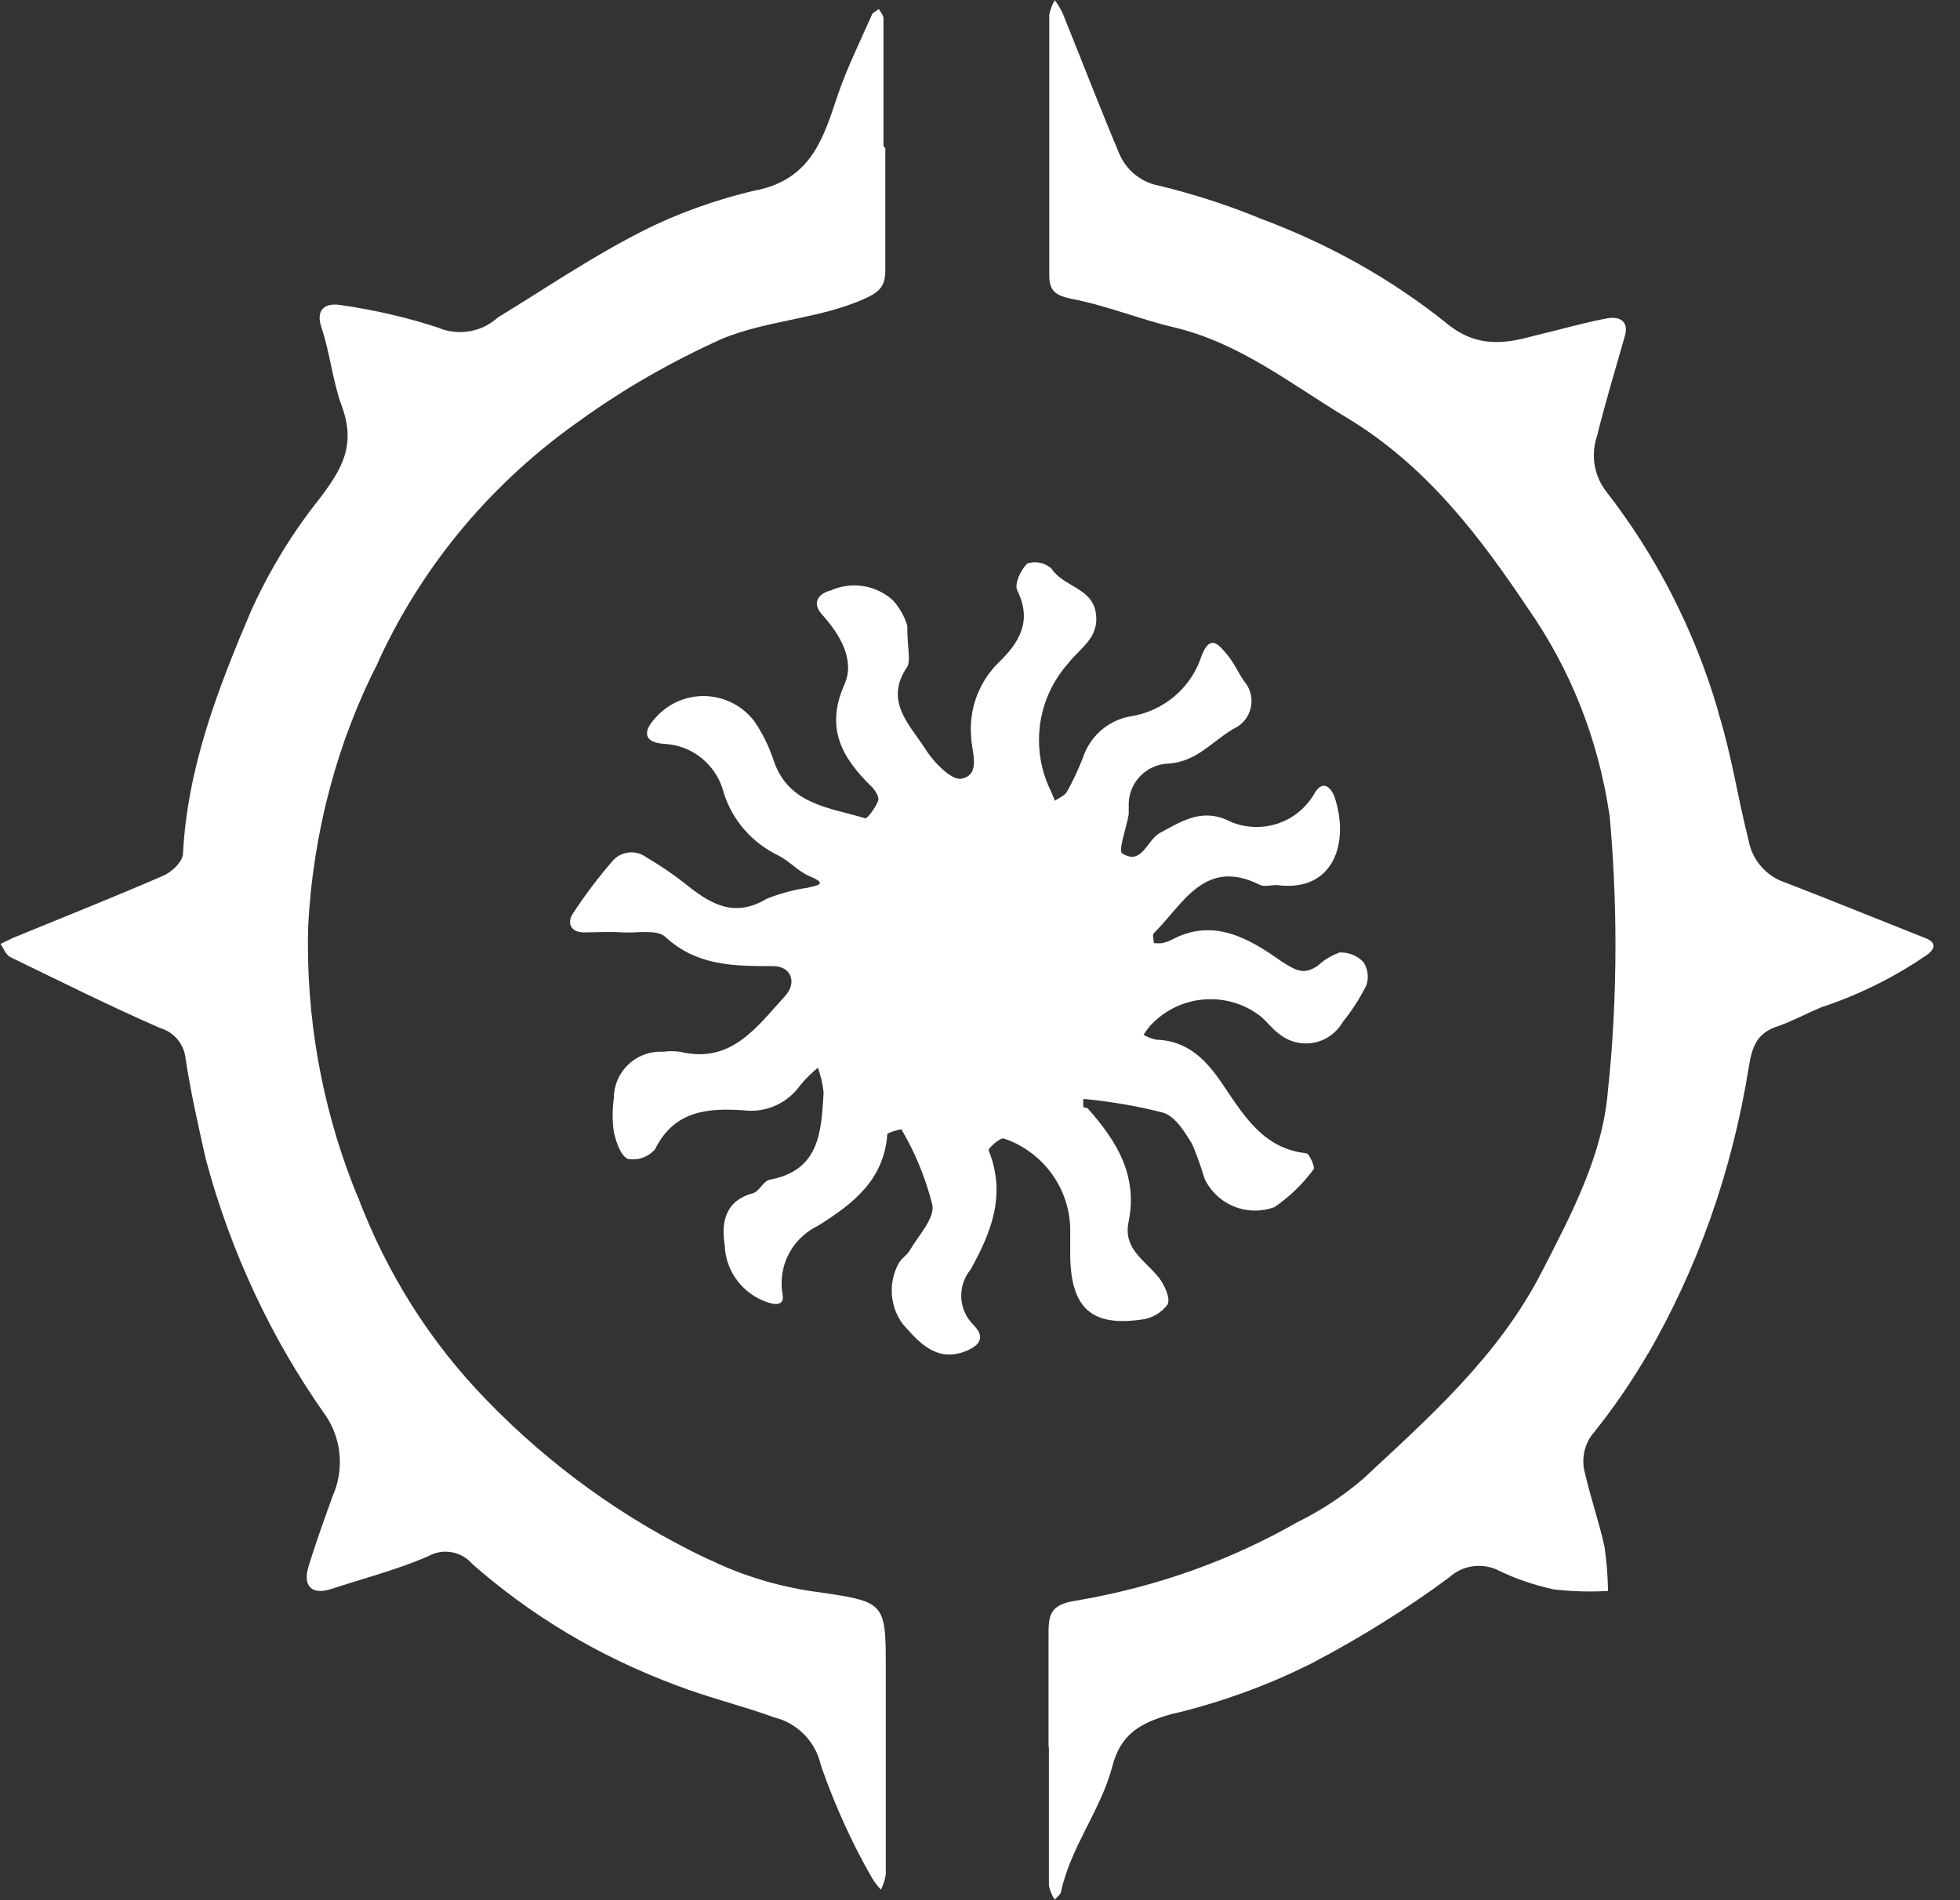 <!-- Generated by IcoMoon.io -->
<svg version="1.1" xmlns="http://www.w3.org/2000/svg" width="33" height="32" viewBox="0 0 33 32">
<rect x="0" y="0" width="33" height="32" fill="#333333" stroke="none"/>
<title>bladeborn-rippa</title>
<path fill="#fff" d="M17.654 29.427c0-0.62 0-1.243 0-1.867 0-0.34 0-0.538 0.467-0.605 1.382-0.236 2.619-0.689 3.737-1.329l-0.055 0.029c0.436-0.213 0.811-0.462 1.15-0.753l-0.007 0.006c1.12-1.042 2.278-2.065 3.006-3.476 0.504-0.982 1.034-1.975 1.12-3.066 0.081-0.736 0.127-1.59 0.127-2.454 0-0.77-0.037-1.532-0.108-2.283l0.007 0.096c-0.192-1.304-0.669-2.469-1.365-3.469l0.017 0.026c-0.825-1.236-1.729-2.438-3.077-3.249-0.937-0.564-1.792-1.251-2.89-1.516-0.586-0.138-1.158-0.373-1.744-0.485-0.258-0.056-0.373-0.123-0.373-0.396 0-1.46 0-2.924 0-4.384 0.018-0.094 0.051-0.178 0.095-0.254l-0.002 0.004c0.045 0.062 0.089 0.133 0.127 0.208l0.004 0.009c0.317 0.784 0.62 1.572 0.948 2.352 0.116 0.288 0.368 0.499 0.674 0.555l0.006 0.001c0.646 0.16 1.192 0.342 1.72 0.56l-0.081-0.030c1.217 0.445 2.269 1.044 3.2 1.787l-0.023-0.017c0.508 0.426 0.967 0.373 1.494 0.228 0.414-0.097 0.821-0.217 1.236-0.295 0.209-0.037 0.373 0.052 0.288 0.317-0.157 0.553-0.329 1.12-0.463 1.665-0.034 0.097-0.054 0.208-0.054 0.324 0 0.237 0.082 0.455 0.22 0.626l-0.002-0.002c0.823 1.059 1.469 2.304 1.866 3.655l0.020 0.079c0.217 0.702 0.321 1.419 0.5 2.121 0.060 0.339 0.299 0.61 0.613 0.715l0.006 0.002c0.792 0.306 1.579 0.627 2.371 0.941 0.175 0.071 0.146 0.172 0.037 0.261-0.514 0.359-1.104 0.661-1.735 0.877l-0.050 0.015c-0.254 0.105-0.497 0.239-0.747 0.325-0.344 0.112-0.433 0.329-0.489 0.683-0.288 1.801-0.877 3.417-1.717 4.87l0.036-0.068c-0.301 0.517-0.609 0.962-0.946 1.38l0.016-0.021c-0.11 0.129-0.176 0.298-0.176 0.482 0 0.076 0.011 0.149 0.032 0.218l-0.001-0.005c0.093 0.411 0.235 0.814 0.325 1.225 0.034 0.221 0.055 0.479 0.060 0.742v0.005c-0.091 0.006-0.198 0.009-0.306 0.009-0.215 0-0.426-0.013-0.634-0.037l0.025 0.002c-0.356-0.078-0.671-0.19-0.965-0.336l0.024 0.011c-0.093-0.045-0.203-0.071-0.318-0.071-0.196 0-0.374 0.075-0.507 0.199v0c-0.697 0.517-1.488 1.012-2.316 1.446l-0.1 0.048c-0.639 0.317-1.385 0.591-2.164 0.783l-0.077 0.016c-0.5 0.142-0.863 0.31-1.012 0.896-0.19 0.724-0.695 1.34-0.859 2.095 0 0.049-0.071 0.093-0.108 0.138-0.044-0.069-0.078-0.149-0.096-0.234l-0.001-0.005c0-0.78 0-1.557 0-2.334z"></path>
<path fill="#fff" d="M14.906 2.494c0 0.683 0 1.367 0 2.050 0 0.276-0.090 0.373-0.373 0.497-0.747 0.329-1.587 0.347-2.36 0.657-0.906 0.409-1.684 0.862-2.408 1.383l0.041-0.028c-1.488 1.034-2.663 2.422-3.417 4.045l-0.026 0.062c-0.669 1.304-1.094 2.834-1.175 4.454l-0.001 0.026c-0.002 0.075-0.003 0.162-0.003 0.25 0 1.525 0.304 2.979 0.855 4.305l-0.027-0.074c0.506 1.346 1.247 2.498 2.183 3.46l-0.002-0.002c1.066 1.102 2.323 2.011 3.72 2.674l0.078 0.033c0.504 0.243 1.089 0.425 1.703 0.515l0.033 0.004c1.184 0.172 1.187 0.164 1.187 1.314s0 2.3 0 3.446c-0.015 0.096-0.044 0.183-0.084 0.262l0.002-0.005c-0.057-0.059-0.107-0.125-0.15-0.197l-0.003-0.005c-0.313-0.541-0.604-1.172-0.837-1.83l-0.025-0.081c-0.095-0.39-0.395-0.691-0.777-0.786l-0.007-0.002c-0.541-0.198-1.098-0.329-1.643-0.538-1.326-0.495-2.467-1.189-3.451-2.056l0.012 0.010c-0.109-0.127-0.27-0.206-0.45-0.206-0.109 0-0.212 0.030-0.3 0.081l0.003-0.002c-0.526 0.228-1.090 0.373-1.639 0.553-0.31 0.097-0.47-0.049-0.373-0.373 0.123-0.407 0.269-0.807 0.414-1.21 0.074-0.165 0.116-0.357 0.116-0.559 0-0.306-0.098-0.589-0.265-0.82l0.003 0.004c-0.88-1.248-1.571-2.703-1.991-4.269l-0.022-0.096c-0.119-0.53-0.239-1.064-0.321-1.602-0.022-0.249-0.192-0.452-0.421-0.522l-0.004-0.001c-0.855-0.373-1.691-0.792-2.532-1.199-0.071-0.037-0.108-0.146-0.161-0.22l0.209-0.101c0.844-0.347 1.691-0.683 2.528-1.046 0.142-0.060 0.329-0.232 0.336-0.373 0.075-1.46 0.594-2.793 1.154-4.107 0.327-0.712 0.709-1.326 1.156-1.885l-0.014 0.018c0.373-0.493 0.627-0.9 0.373-1.576-0.149-0.407-0.194-0.885-0.34-1.318-0.090-0.269 0.037-0.411 0.31-0.373 0.635 0.091 1.201 0.228 1.745 0.412l-0.068-0.020c0.103 0.041 0.222 0.065 0.347 0.065 0.248 0 0.473-0.094 0.643-0.249l-0.001 0.001c0.807-0.493 1.591-1.027 2.431-1.452 0.565-0.288 1.222-0.528 1.909-0.687l0.059-0.011c0.881-0.205 1.083-0.881 1.318-1.587 0.157-0.459 0.373-0.9 0.571-1.344 0-0.045 0.082-0.075 0.123-0.112 0.030 0.056 0.078 0.108 0.078 0.164 0 0.713 0 1.426 0 2.143z"></path>
<path fill="#fff" d="M15.276 10.548c0 0.373 0.060 0.571 0 0.68-0.4 0.582 0.045 0.978 0.306 1.389 0.138 0.22 0.441 0.53 0.605 0.497 0.34-0.067 0.168-0.463 0.164-0.706-0.003-0.039-0.006-0.085-0.006-0.131 0-0.44 0.181-0.838 0.472-1.123v0c0.351-0.34 0.564-0.698 0.31-1.214-0.052-0.105 0.060-0.351 0.172-0.452 0.038-0.012 0.081-0.019 0.126-0.019 0.107 0 0.204 0.040 0.278 0.106v0c0.202 0.31 0.683 0.321 0.747 0.747s-0.269 0.59-0.47 0.855c-0.302 0.341-0.487 0.792-0.487 1.286 0 0.309 0.072 0.602 0.201 0.861l-0.005-0.011c0.026 0.056 0.049 0.116 0.071 0.172 0.071-0.049 0.164-0.086 0.202-0.149 0.091-0.16 0.182-0.352 0.261-0.55l0.012-0.033c0.119-0.353 0.416-0.616 0.781-0.686l0.006-0.001c0.569-0.085 1.028-0.48 1.203-1.005l0.003-0.011c0.142-0.373 0.284-0.205 0.426-0.034s0.19 0.31 0.295 0.459c0.076 0.089 0.122 0.204 0.122 0.331 0 0.205-0.12 0.381-0.294 0.463l-0.003 0.001c-0.373 0.217-0.631 0.568-1.12 0.59-0.355 0.022-0.636 0.308-0.65 0.663v0.001c0 0.060 0 0.123 0 0.187-0.037 0.228-0.183 0.616-0.108 0.661 0.332 0.209 0.411-0.224 0.631-0.344 0.351-0.187 0.68-0.411 1.12-0.224 0.148 0.078 0.324 0.123 0.511 0.123 0.422 0 0.789-0.233 0.98-0.577l0.003-0.006c0.161-0.246 0.291-0.022 0.325 0.067 0.261 0.765 0 1.624-0.971 1.494-0.090 0-0.202 0.030-0.276 0-0.937-0.474-1.296 0.321-1.792 0.81-0.030 0.030 0 0.112 0 0.168 0.021 0.002 0.046 0.003 0.071 0.003s0.050-0.001 0.074-0.003h-0.003c0.065-0.015 0.122-0.037 0.175-0.065l-0.004 0.002c0.706-0.373 1.311 0 1.841 0.373 0.258 0.164 0.373 0.224 0.605 0.071 0.104-0.097 0.228-0.174 0.366-0.222l0.007-0.002c0.006 0 0.012 0 0.019 0 0.148 0 0.282 0.062 0.377 0.161v0c0.046 0.069 0.074 0.155 0.074 0.247 0 0.053-0.009 0.105-0.026 0.152l0.001-0.003c-0.119 0.233-0.25 0.434-0.401 0.619l0.005-0.006c-0.125 0.218-0.356 0.362-0.621 0.362-0.172 0-0.329-0.061-0.452-0.162l0.001 0.001c-0.127-0.090-0.217-0.228-0.34-0.317-0.225-0.167-0.508-0.267-0.815-0.267-0.403 0-0.766 0.173-1.017 0.449l-0.001 0.001c-0.038 0.044-0.074 0.093-0.106 0.145l-0.003 0.005c0.062 0.036 0.135 0.064 0.211 0.081l0.005 0.001c0.556 0.019 0.866 0.373 1.143 0.792 0.347 0.512 0.672 1.042 1.378 1.12 0.052 0 0.153 0.235 0.127 0.269-0.184 0.25-0.403 0.462-0.652 0.633l-0.009 0.006c-0.097 0.036-0.208 0.058-0.325 0.058-0.37 0-0.69-0.213-0.845-0.523l-0.002-0.005c-0.076-0.247-0.149-0.445-0.232-0.638l0.016 0.041c-0.123-0.202-0.284-0.463-0.482-0.523-0.382-0.101-0.839-0.183-1.307-0.229l-0.037-0.003c-0.004 0.021-0.006 0.046-0.006 0.071s0.002 0.050 0.006 0.074v-0.003s0.063 0 0.082 0.030c0.482 0.545 0.836 1.12 0.676 1.904-0.093 0.452 0.284 0.646 0.508 0.93 0.097 0.123 0.202 0.351 0.149 0.456-0.105 0.139-0.262 0.233-0.441 0.254h-0.003c-0.84 0.119-1.18-0.198-1.195-1.068 0-0.127 0-0.25 0-0.373 0-0.015 0.001-0.033 0.001-0.052 0-0.721-0.464-1.333-1.109-1.554l-0.012-0.003c-0.056-0.022-0.265 0.168-0.254 0.198 0.302 0.747 0.045 1.385-0.306 2.013-0.097 0.118-0.155 0.27-0.155 0.436 0 0.191 0.078 0.365 0.204 0.49v0c0.269 0.269 0 0.396-0.168 0.459-0.467 0.157-0.747-0.161-1.019-0.47-0.117-0.156-0.187-0.353-0.187-0.566 0-0.172 0.046-0.334 0.126-0.473l-0.002 0.005c0.045-0.078 0.138-0.131 0.183-0.213 0.149-0.258 0.433-0.545 0.373-0.78-0.124-0.476-0.302-0.894-0.531-1.277l0.012 0.022s-0.232 0.049-0.235 0.086c-0.060 0.769-0.571 1.165-1.165 1.538-0.366 0.176-0.615 0.543-0.615 0.969 0 0.068 0.006 0.134 0.018 0.199l-0.001-0.007c0.026 0.149-0.071 0.187-0.228 0.138-0.425-0.131-0.731-0.513-0.747-0.969v-0.002c-0.060-0.373 0-0.747 0.474-0.874 0.108-0.030 0.179-0.209 0.284-0.228 0.848-0.157 0.866-0.818 0.907-1.46-0.014-0.157-0.049-0.301-0.101-0.437l0.004 0.011c-0.105 0.087-0.199 0.18-0.285 0.281l-0.003 0.003c-0.186 0.268-0.491 0.441-0.837 0.441-0.043 0-0.086-0.003-0.127-0.008h0.005c-0.597-0.041-1.172 0-1.494 0.657-0.091 0.104-0.223 0.169-0.371 0.169-0.031 0-0.062-0.003-0.091-0.008h0.003c-0.123-0.056-0.198-0.288-0.235-0.456-0.012-0.084-0.020-0.18-0.020-0.278s0.007-0.195 0.021-0.289l-0.001 0.011c0-0.003 0-0.006 0-0.009 0-0.433 0.351-0.784 0.784-0.784 0.016 0 0.031 0 0.047 0.001h-0.002c0.042-0.006 0.091-0.010 0.14-0.010s0.098 0.004 0.145 0.010l-0.005-0.001c0.866 0.213 1.296-0.414 1.77-0.933 0.217-0.232 0.101-0.512-0.198-0.508-0.653 0-1.281 0-1.815-0.493-0.142-0.131-0.474-0.060-0.721-0.075s-0.433 0-0.65 0-0.287-0.153-0.187-0.314c0.218-0.331 0.435-0.617 0.67-0.888l-0.009 0.010c0.078-0.095 0.196-0.156 0.327-0.156 0.098 0 0.188 0.033 0.26 0.089l-0.001-0.001c0.233 0.137 0.432 0.273 0.621 0.42l-0.012-0.009c0.422 0.34 0.833 0.627 1.408 0.284 0.2-0.082 0.434-0.148 0.677-0.185l0.017-0.002c0.12-0.037 0.373-0.052 0.030-0.194-0.19-0.078-0.34-0.258-0.53-0.351-0.439-0.212-0.77-0.591-0.915-1.052l-0.003-0.012c-0.12-0.456-0.518-0.79-0.998-0.814h-0.003c-0.325-0.022-0.373-0.187-0.157-0.426 0.198-0.232 0.492-0.379 0.819-0.379 0.351 0 0.663 0.168 0.859 0.428l0.002 0.003c0.129 0.189 0.238 0.407 0.316 0.638l0.006 0.019c0.254 0.747 0.945 0.788 1.542 0.971 0.041 0 0.175-0.183 0.217-0.299 0.022-0.060-0.052-0.175-0.112-0.235-0.497-0.485-0.784-0.982-0.456-1.721 0.183-0.411-0.075-0.84-0.373-1.172-0.209-0.228-0.019-0.373 0.134-0.407 0.119-0.055 0.258-0.088 0.404-0.088 0.246 0 0.471 0.091 0.643 0.242l-0.001-0.001c0.115 0.123 0.202 0.274 0.252 0.44l0.002 0.008z"></path>
</svg>

